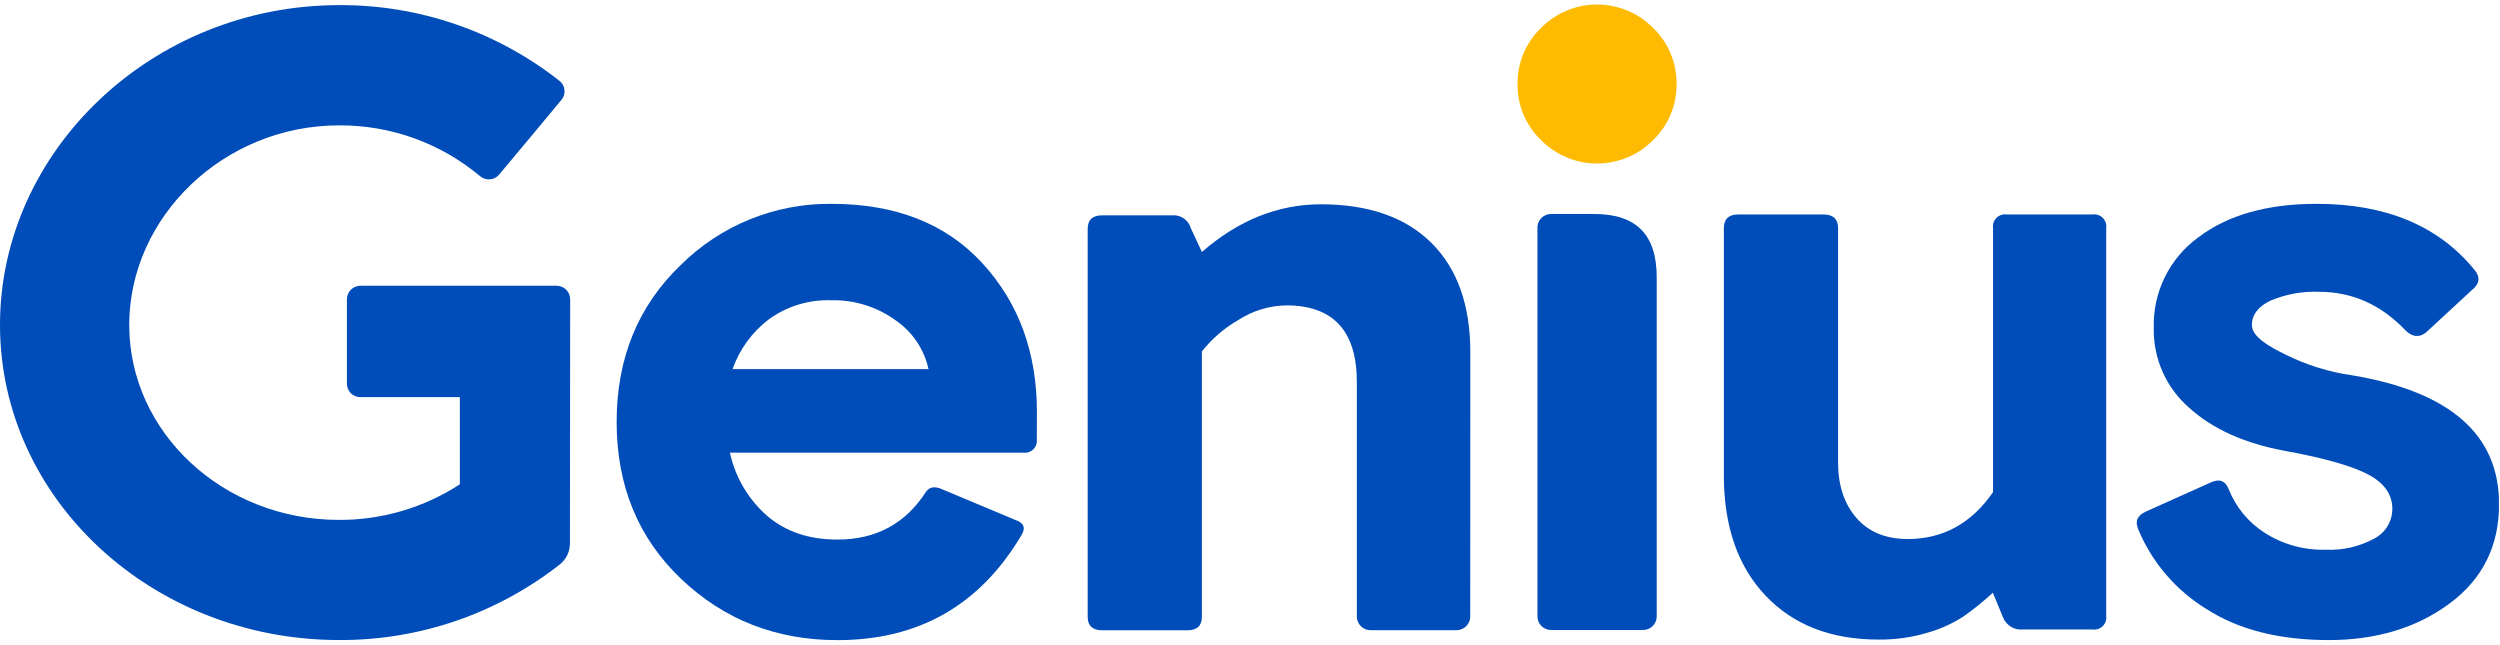 <svg xmlns:xlink="http://www.w3.org/1999/xlink" xmlns="http://www.w3.org/2000/svg" class="bk-icon -genius-new_identity-genius_logo genius-logo genius-footer-signature__logo" height="16" width="62" viewBox="0 0 503 128" role="presentation" aria-hidden="true" focusable="false">
<g clip-path="url(#clip0-2497)">
<path d="M481.34 101.48C481.338 102.722 480.993 103.939 480.344 104.998C479.695 106.056 478.766 106.915 477.66 107.48C474.694 109.084 471.348 109.851 467.98 109.7C463.613 109.83 459.308 108.638 455.63 106.28C452.366 104.194 449.844 101.132 448.42 97.53C447.75 95.82 446.54 95.36 444.82 96.16L431.82 101.99C430 102.8 429.48 103.99 430.28 105.76C433.059 112.341 437.829 117.887 443.92 121.62C450.38 125.787 458.58 127.873 468.52 127.88C478.12 127.88 486.237 125.423 492.87 120.51C499.503 115.597 502.817 108.93 502.81 100.51C502.81 86.556 492.98 77.927 473.32 74.62C468.617 73.956 464.051 72.538 459.8 70.42C456.66 68.87 453.08 66.9 453.08 64.5C453.08 62.44 454.32 60.8 456.77 59.61C459.882 58.283 463.25 57.668 466.63 57.81C473.257 57.81 479.03 60.383 483.95 65.53C485.31 66.9 486.7 67.07 488.06 66.04L497.33 57.47C498.92 56.21 499.1 54.83 497.84 53.36C490.613 44.52 480.027 40.103 466.08 40.11C456.14 40.11 448.2 42.367 442.26 46.88C439.399 48.968 437.092 51.722 435.537 54.905C433.983 58.087 433.229 61.6 433.34 65.14C433.285 68.165 433.893 71.166 435.124 73.93C436.354 76.695 438.175 79.156 440.46 81.14C445.2 85.427 451.627 88.317 459.74 89.81C467.74 91.28 473.34 92.88 476.55 94.6C479.76 96.32 481.34 98.62 481.34 101.48Z" fill="#004CB8"></path>
<path d="M346.84 94.7C346.84 104.967 349.64 113.05 355.24 118.95C360.84 124.85 368.44 127.793 378.04 127.78C381.428 127.81 384.8 127.321 388.04 126.33C390.515 125.609 392.872 124.535 395.04 123.14C397.115 121.673 399.093 120.073 400.96 118.35L403.02 123.35C403.333 124.119 403.885 124.767 404.595 125.199C405.304 125.631 406.133 125.824 406.96 125.75H421.02C421.393 125.803 421.772 125.769 422.13 125.65C422.487 125.531 422.812 125.331 423.078 125.066C423.345 124.8 423.546 124.476 423.666 124.119C423.786 123.762 423.822 123.383 423.77 123.01V45C423.823 44.626 423.789 44.245 423.67 43.887C423.551 43.529 423.35 43.204 423.083 42.937C422.816 42.67 422.491 42.469 422.133 42.35C421.774 42.231 421.394 42.196 421.02 42.25H403.76C403.386 42.195 403.004 42.228 402.644 42.346C402.285 42.465 401.958 42.665 401.69 42.932C401.422 43.2 401.22 43.526 401.1 43.885C400.98 44.243 400.946 44.625 401 45V98.12C396.653 104.4 390.94 107.543 383.86 107.55C379.4 107.55 375.94 106.123 373.48 103.27C371.02 100.417 369.8 96.66 369.82 92V45C369.82 43.17 368.82 42.25 366.9 42.25H349.75C347.81 42.25 346.84 43.17 346.84 45V94.7Z" fill="#004CB8"></path>
<path d="M305.33 16C305.304 18.103 305.71 20.189 306.522 22.129C307.333 24.069 308.534 25.822 310.05 27.28C311.524 28.775 313.28 29.962 315.216 30.772C317.153 31.582 319.231 31.999 321.33 31.999C323.429 31.999 325.507 31.582 327.444 30.772C329.38 29.962 331.136 28.775 332.61 27.28C334.124 25.82 335.323 24.067 336.135 22.127C336.947 20.188 337.353 18.102 337.33 16C337.353 13.897 336.947 11.812 336.135 9.872C335.323 7.933 334.124 6.179 332.61 4.72C331.136 3.225 329.38 2.038 327.444 1.228C325.507 0.418 323.429 0 321.33 0C319.231 0 317.153 0.418 315.216 1.228C313.28 2.038 311.524 3.225 310.05 4.72C308.534 6.178 307.333 7.931 306.522 9.871C305.71 11.811 305.304 13.897 305.33 16V16Z" fill="#FEBB02"></path>
<path d="M295.83 70C295.83 60.513 293.23 53.18 288.03 48C282.83 42.82 275.427 40.22 265.82 40.2C257.153 40.2 249.153 43.4 241.82 49.8L239.59 45C239.359 44.199 238.856 43.504 238.168 43.033C237.48 42.562 236.65 42.346 235.82 42.42H221.75C219.81 42.42 218.84 43.34 218.84 45.17V123.17C218.84 125 219.84 125.91 221.75 125.91H238.9C240.85 125.91 241.82 125 241.82 123.17V69.8C243.849 67.235 246.351 65.083 249.19 63.46C252.055 61.61 255.38 60.599 258.79 60.54C268.263 60.54 273 65.693 273 76V123.15C273 123.877 273.289 124.574 273.802 125.087C274.316 125.601 275.013 125.89 275.74 125.89H293.06C293.789 125.89 294.489 125.6 295.005 125.084C295.52 124.569 295.81 123.869 295.81 123.14L295.83 70Z" fill="#004CB8"></path>
<path d="M208.6 87.43C208.654 87.802 208.62 88.182 208.501 88.539C208.382 88.896 208.182 89.22 207.916 89.486C207.65 89.752 207.326 89.952 206.969 90.071C206.612 90.189 206.232 90.224 205.86 90.17H146.86C147.923 95.09 150.538 99.538 154.32 102.86C158.04 106.06 162.76 107.66 168.48 107.66C176.247 107.66 182.187 104.46 186.3 98.06C186.99 97.06 188.07 96.86 189.56 97.54L204.31 103.72C206.01 104.28 206.42 105.31 205.5 106.8C197.16 120.86 184.827 127.89 168.5 127.89C156.147 127.89 145.653 123.777 137.02 115.55C128.387 107.323 124.07 96.807 124.07 84C124.07 71.2 128.357 60.683 136.93 52.45C140.918 48.484 145.655 45.35 150.866 43.232C156.076 41.113 161.656 40.052 167.28 40.11C180.2 40.11 190.317 44.083 197.63 52.03C204.943 59.977 208.61 69.947 208.63 81.94L208.6 87.43ZM180.15 63.51C176.409 60.813 171.891 59.409 167.28 59.51C162.764 59.345 158.324 60.701 154.67 63.36C151.317 65.909 148.785 69.386 147.39 73.36H186.82C185.937 69.345 183.55 65.821 180.15 63.51Z" fill="#004CB8"></path>
<path d="M114.67 108.44C114.671 109.243 114.491 110.037 114.145 110.762C113.799 111.487 113.295 112.125 112.67 112.63C100.004 122.585 84.34 127.956 68.23 127.87C30.57 127.87 0 99.46 0 64.47C0 29.48 30.57 0.13 68.24 0.13C84.316 0.045 99.945 5.418 112.57 15.37C112.853 15.586 113.087 15.859 113.259 16.17C113.431 16.482 113.537 16.826 113.57 17.18C113.611 17.537 113.579 17.898 113.476 18.242C113.373 18.586 113.201 18.905 112.97 19.18C109.97 22.83 103.59 30.44 100.46 34.18C100.235 34.467 99.952 34.705 99.63 34.877C99.308 35.049 98.954 35.152 98.59 35.18C98.231 35.211 97.869 35.171 97.526 35.061C97.182 34.951 96.864 34.774 96.59 34.54C88.647 27.886 78.602 24.264 68.24 24.32C44.93 24.32 26 42.83 26 64.47C26 86.11 44.9 103.7 68.21 103.7C76.838 103.736 85.289 101.247 92.52 96.54V79H72.52C71.799 79.002 71.107 78.722 70.59 78.22C70.09 77.705 69.808 77.017 69.8 76.3V59.3C69.805 58.582 70.089 57.894 70.59 57.38C71.111 56.883 71.8 56.601 72.52 56.59H112C112.719 56.593 113.408 56.879 113.917 57.386C114.426 57.893 114.715 58.581 114.72 59.3L114.67 108.44Z" fill="#004CB8"></path>
<path d="M320.71 42.15H312.07C311.343 42.15 310.646 42.439 310.133 42.952C309.619 43.466 309.33 44.163 309.33 44.89V123.11C309.33 123.837 309.619 124.534 310.133 125.047C310.646 125.561 311.343 125.85 312.07 125.85H330.59C330.95 125.851 331.307 125.781 331.64 125.644C331.973 125.507 332.276 125.305 332.53 125.05C332.785 124.796 332.987 124.493 333.124 124.16C333.261 123.827 333.331 123.47 333.33 123.11V54.88C333.33 46.3 329.22 42.15 320.71 42.15Z" fill="#004CB8"></path>
</g>
<defs>
<clipPath id="clip0-2497">
<rect width="502.78" height="127.89" fill="white"></rect>
</clipPath>
</defs>
</svg>